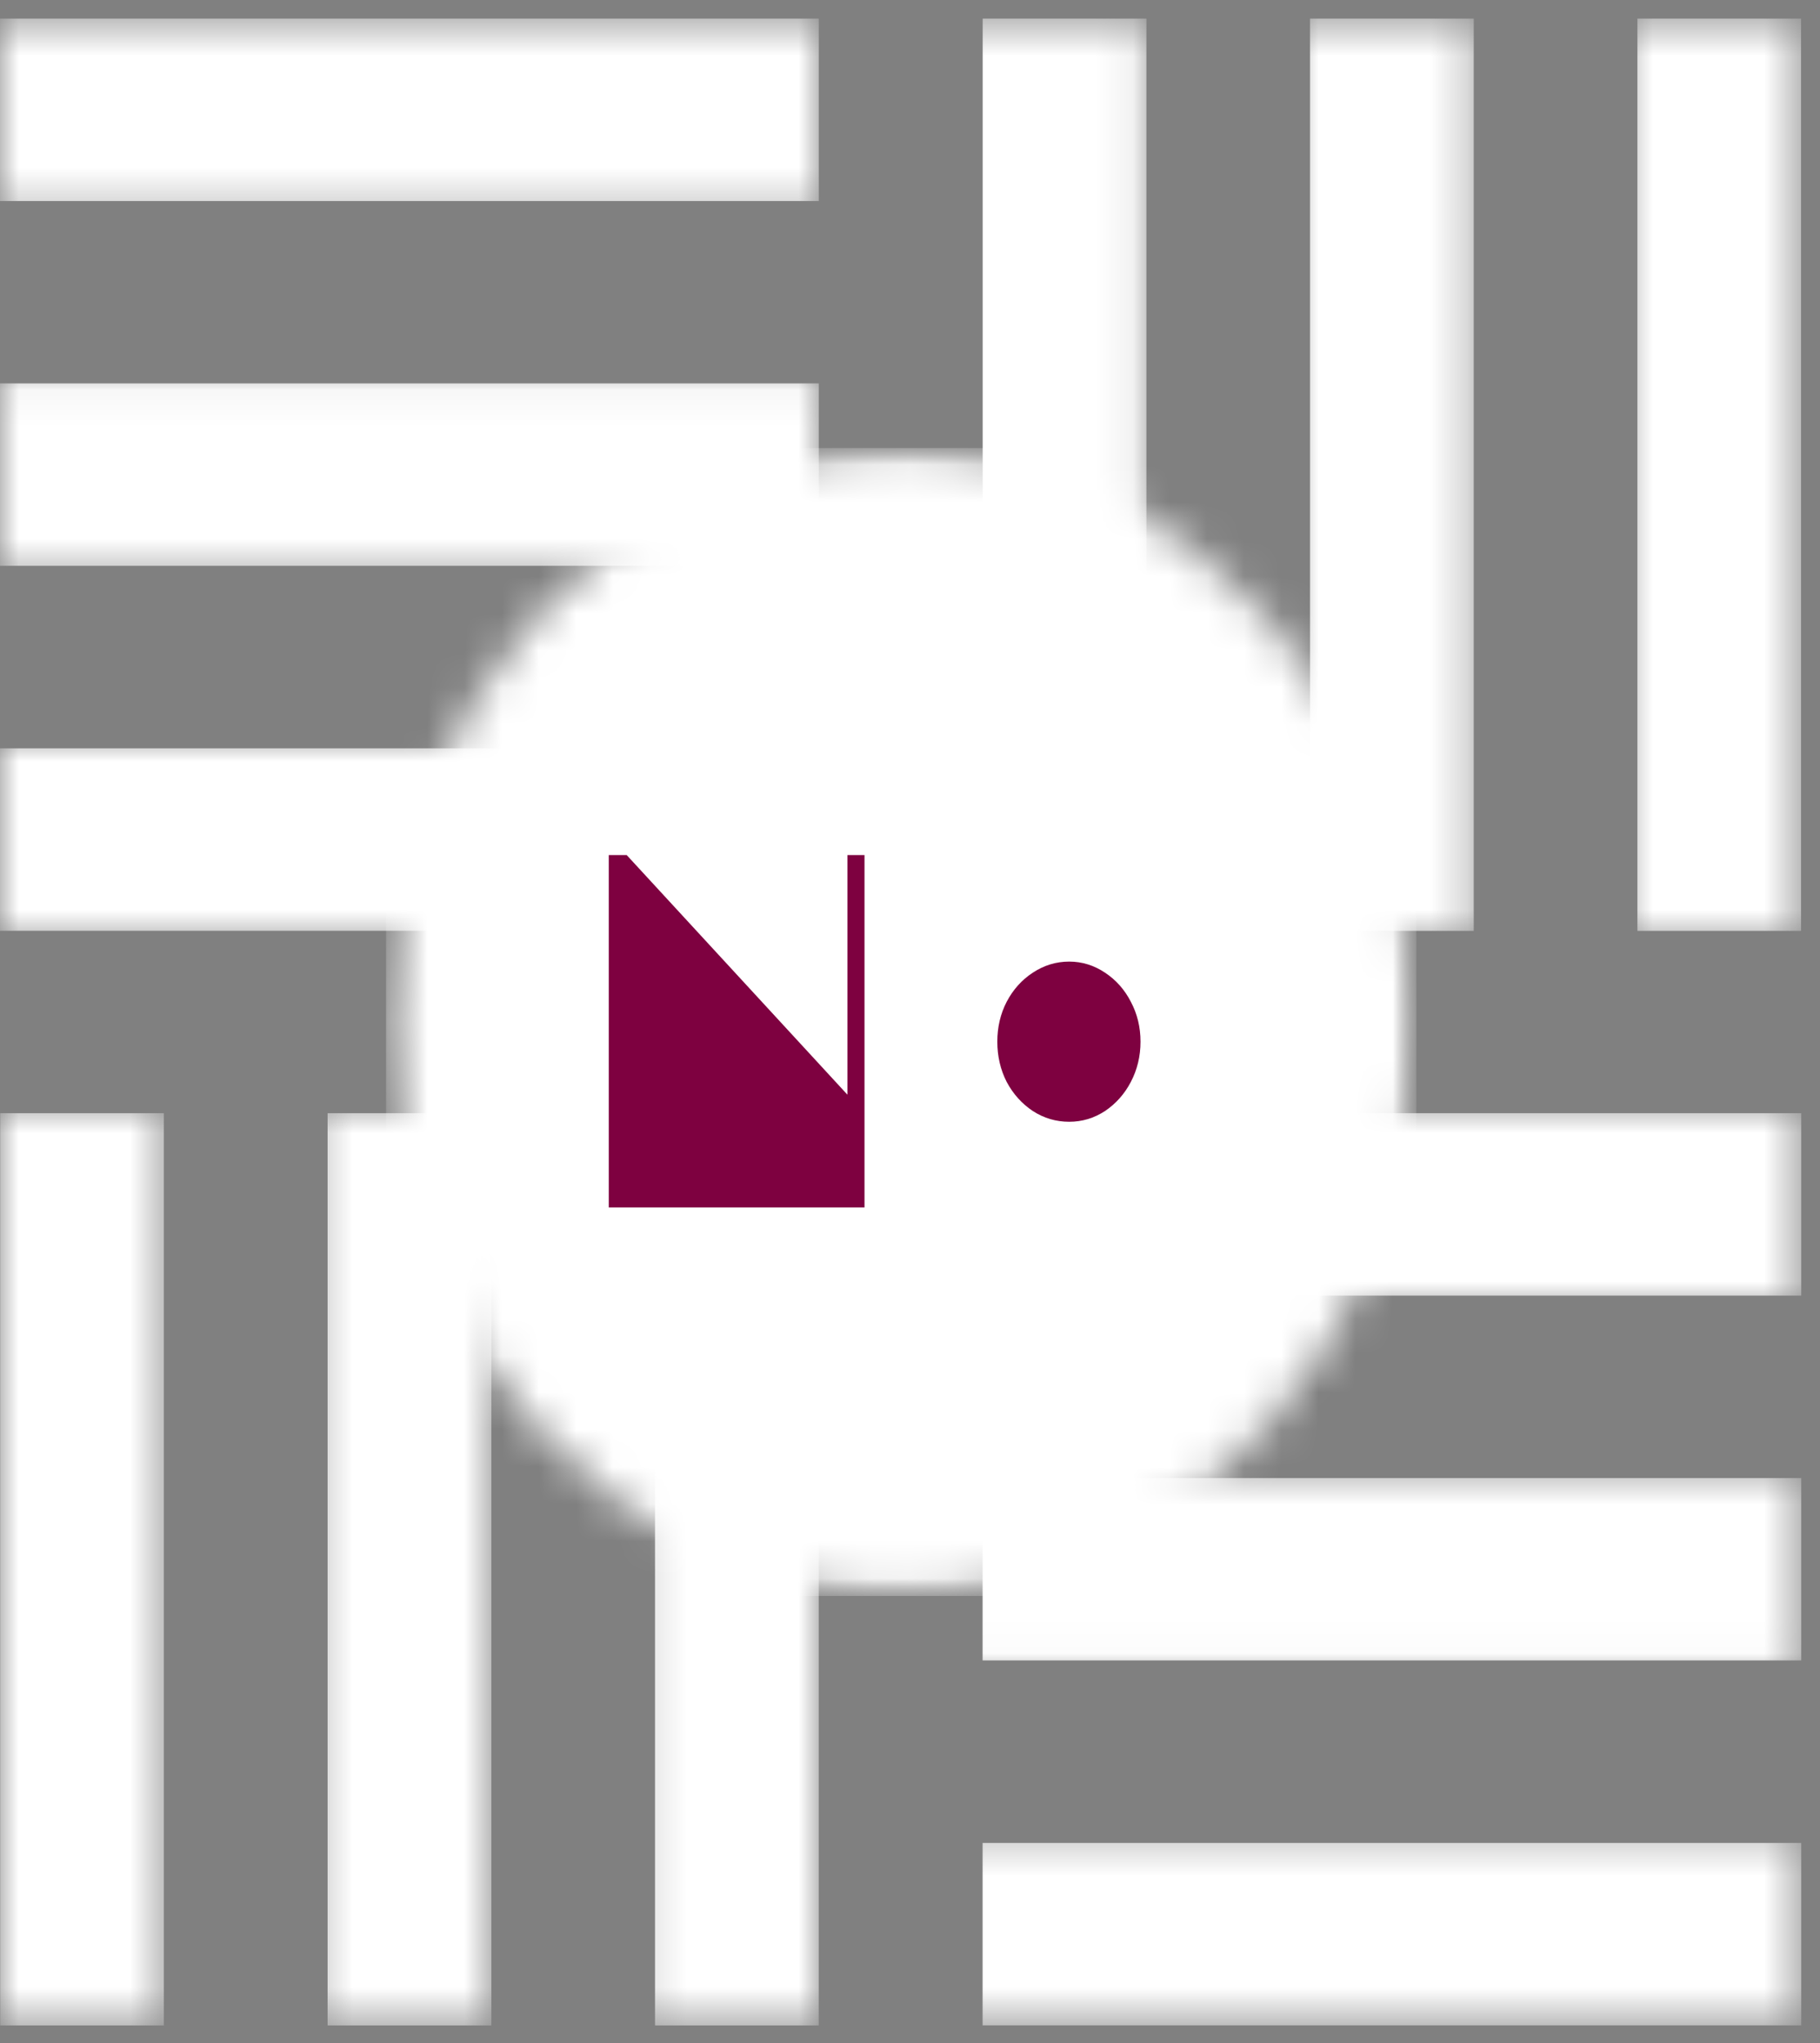 <svg width="49" height="55" viewBox="0 0 49 55" fill="none" xmlns="http://www.w3.org/2000/svg">
<rect x="0" y="0" width="49" height="55" fill="#808080" stroke="none"/>
<mask id="mask0_45_123879" style="mask-type:luminance" maskUnits="userSpaceOnUse" x="0" y="0" width="23" height="6">
<path d="M0 0.501H22.08V5.697H0V0.501Z" fill="white"/>
</mask>
<g mask="url(#mask0_45_123879)">
<path d="M0 0.501H22.044V5.412H0V0.501Z" fill="white"/>
</g>
<mask id="mask1_45_123879" style="mask-type:luminance" maskUnits="userSpaceOnUse" x="0" y="10" width="23" height="6">
<path d="M0 10.061H22.08V15.516H0V10.061Z" fill="white"/>
</mask>
<g mask="url(#mask1_45_123879)">
<path d="M0 10.321H22.044V15.232H0V10.321Z" fill="white"/>
</g>
<mask id="mask2_45_123879" style="mask-type:luminance" maskUnits="userSpaceOnUse" x="0" y="19" width="23" height="7">
<path d="M0 19.877H22.08V25.331H0V19.877Z" fill="white"/>
</mask>
<g mask="url(#mask2_45_123879)">
<path d="M0 20.145H22.044V25.057H0V20.145Z" fill="white"/>
</g>
<mask id="mask3_45_123879" style="mask-type:luminance" maskUnits="userSpaceOnUse" x="26" y="29" width="23" height="7">
<path d="M26 29.696H48.474V35.151H26V29.696Z" fill="white"/>
</mask>
<g mask="url(#mask3_45_123879)">
<path d="M26.454 29.967H48.495V34.878H26.454V29.967Z" fill="white"/>
</g>
<mask id="mask4_45_123879" style="mask-type:luminance" maskUnits="userSpaceOnUse" x="26" y="39" width="23" height="6">
<path d="M26 39.519H48.474V44.973H26V39.519Z" fill="white"/>
</mask>
<g mask="url(#mask4_45_123879)">
<path d="M26.454 39.79H48.495V44.699H26.454V39.79Z" fill="white"/>
</g>
<mask id="mask5_45_123879" style="mask-type:luminance" maskUnits="userSpaceOnUse" x="26" y="49" width="23" height="6">
<path d="M26 49.33H48.474V54.497H26V49.33Z" fill="white"/>
</mask>
<g mask="url(#mask5_45_123879)">
<path d="M26.454 49.612H48.495V54.523H26.454V49.612Z" fill="white"/>
</g>
<mask id="mask6_45_123879" style="mask-type:luminance" maskUnits="userSpaceOnUse" x="43" y="0" width="6" height="26">
<path d="M43.622 0.501H48.47V25.334H43.622V0.501Z" fill="white"/>
</mask>
<g mask="url(#mask6_45_123879)">
<path d="M48.49 0.501V25.059H44.084V0.501H48.49Z" fill="white"/>
</g>
<mask id="mask7_45_123879" style="mask-type:luminance" maskUnits="userSpaceOnUse" x="34" y="0" width="6" height="26">
<path d="M34.807 0.501H39.703V25.334H34.807V0.501Z" fill="white"/>
</mask>
<g mask="url(#mask7_45_123879)">
<path d="M39.678 0.501V25.059H35.27V0.501H39.678Z" fill="white"/>
</g>
<mask id="mask8_45_123879" style="mask-type:luminance" maskUnits="userSpaceOnUse" x="26" y="0" width="5" height="26">
<path d="M26 0.501H30.896V25.334H26V0.501Z" fill="white"/>
</mask>
<g mask="url(#mask8_45_123879)">
<path d="M30.865 0.501V25.059H26.456V0.501H30.865Z" fill="white"/>
</g>
<mask id="mask9_45_123879" style="mask-type:luminance" maskUnits="userSpaceOnUse" x="17" y="29" width="6" height="26">
<path d="M17.184 29.696H22.08V54.499H17.184V29.696Z" fill="white"/>
</mask>
<g mask="url(#mask9_45_123879)">
<path d="M22.043 29.967V54.525H17.635V29.967H22.043Z" fill="white"/>
</g>
<mask id="mask10_45_123879" style="mask-type:luminance" maskUnits="userSpaceOnUse" x="8" y="29" width="6" height="26">
<path d="M8.37 29.696H13.266V54.499H8.37V29.696Z" fill="white"/>
</mask>
<g mask="url(#mask10_45_123879)">
<path d="M13.229 29.967V54.525H8.82V29.967H13.229Z" fill="white"/>
</g>
<mask id="mask11_45_123879" style="mask-type:luminance" maskUnits="userSpaceOnUse" x="0" y="29" width="5" height="26">
<path d="M0 29.696H4.454V54.499H0V29.696Z" fill="white"/>
</mask>
<g mask="url(#mask11_45_123879)">
<path d="M4.412 29.967V54.525H0.005V29.967H4.412Z" fill="white"/>
</g>
<mask id="mask12_45_123879" style="mask-type:luminance" maskUnits="userSpaceOnUse" x="10" y="12" width="29" height="31">
<path d="M10.388 12.063H38.127V42.966H10.388V12.063Z" fill="white"/>
</mask>
<g mask="url(#mask12_45_123879)">
<mask id="mask13_45_123879" style="mask-type:luminance" maskUnits="userSpaceOnUse" x="10" y="12" width="29" height="31">
<path d="M24.264 12.061C16.604 12.061 10.394 18.979 10.394 27.512C10.394 36.046 16.604 42.964 24.264 42.964C31.925 42.964 38.133 36.046 38.133 27.512C38.133 18.979 31.925 12.061 24.264 12.061Z" fill="white"/>
</mask>
<g mask="url(#mask13_45_123879)">
<path d="M10.394 12.061H38.133V42.964H10.394V12.061Z" fill="white"/>
</g>
</g>
<path d="M16.39 32.504V23.018H16.872L22.816 29.47V23.018H23.275V32.504H16.39Z" fill="#7E0140"/>
<path d="M26.851 28.042C26.851 27.65 26.935 27.292 27.103 26.968C27.275 26.64 27.51 26.378 27.807 26.184C28.107 25.986 28.434 25.886 28.786 25.886C29.132 25.886 29.453 25.986 29.75 26.184C30.044 26.378 30.278 26.64 30.446 26.968C30.618 27.292 30.706 27.65 30.706 28.042C30.706 28.434 30.618 28.797 30.446 29.125C30.278 29.448 30.044 29.711 29.75 29.909C29.453 30.103 29.132 30.198 28.786 30.198C28.434 30.198 28.107 30.103 27.807 29.909C27.51 29.711 27.275 29.448 27.103 29.125C26.935 28.797 26.851 28.434 26.851 28.042Z" fill="#7E0140"/>
</svg>
